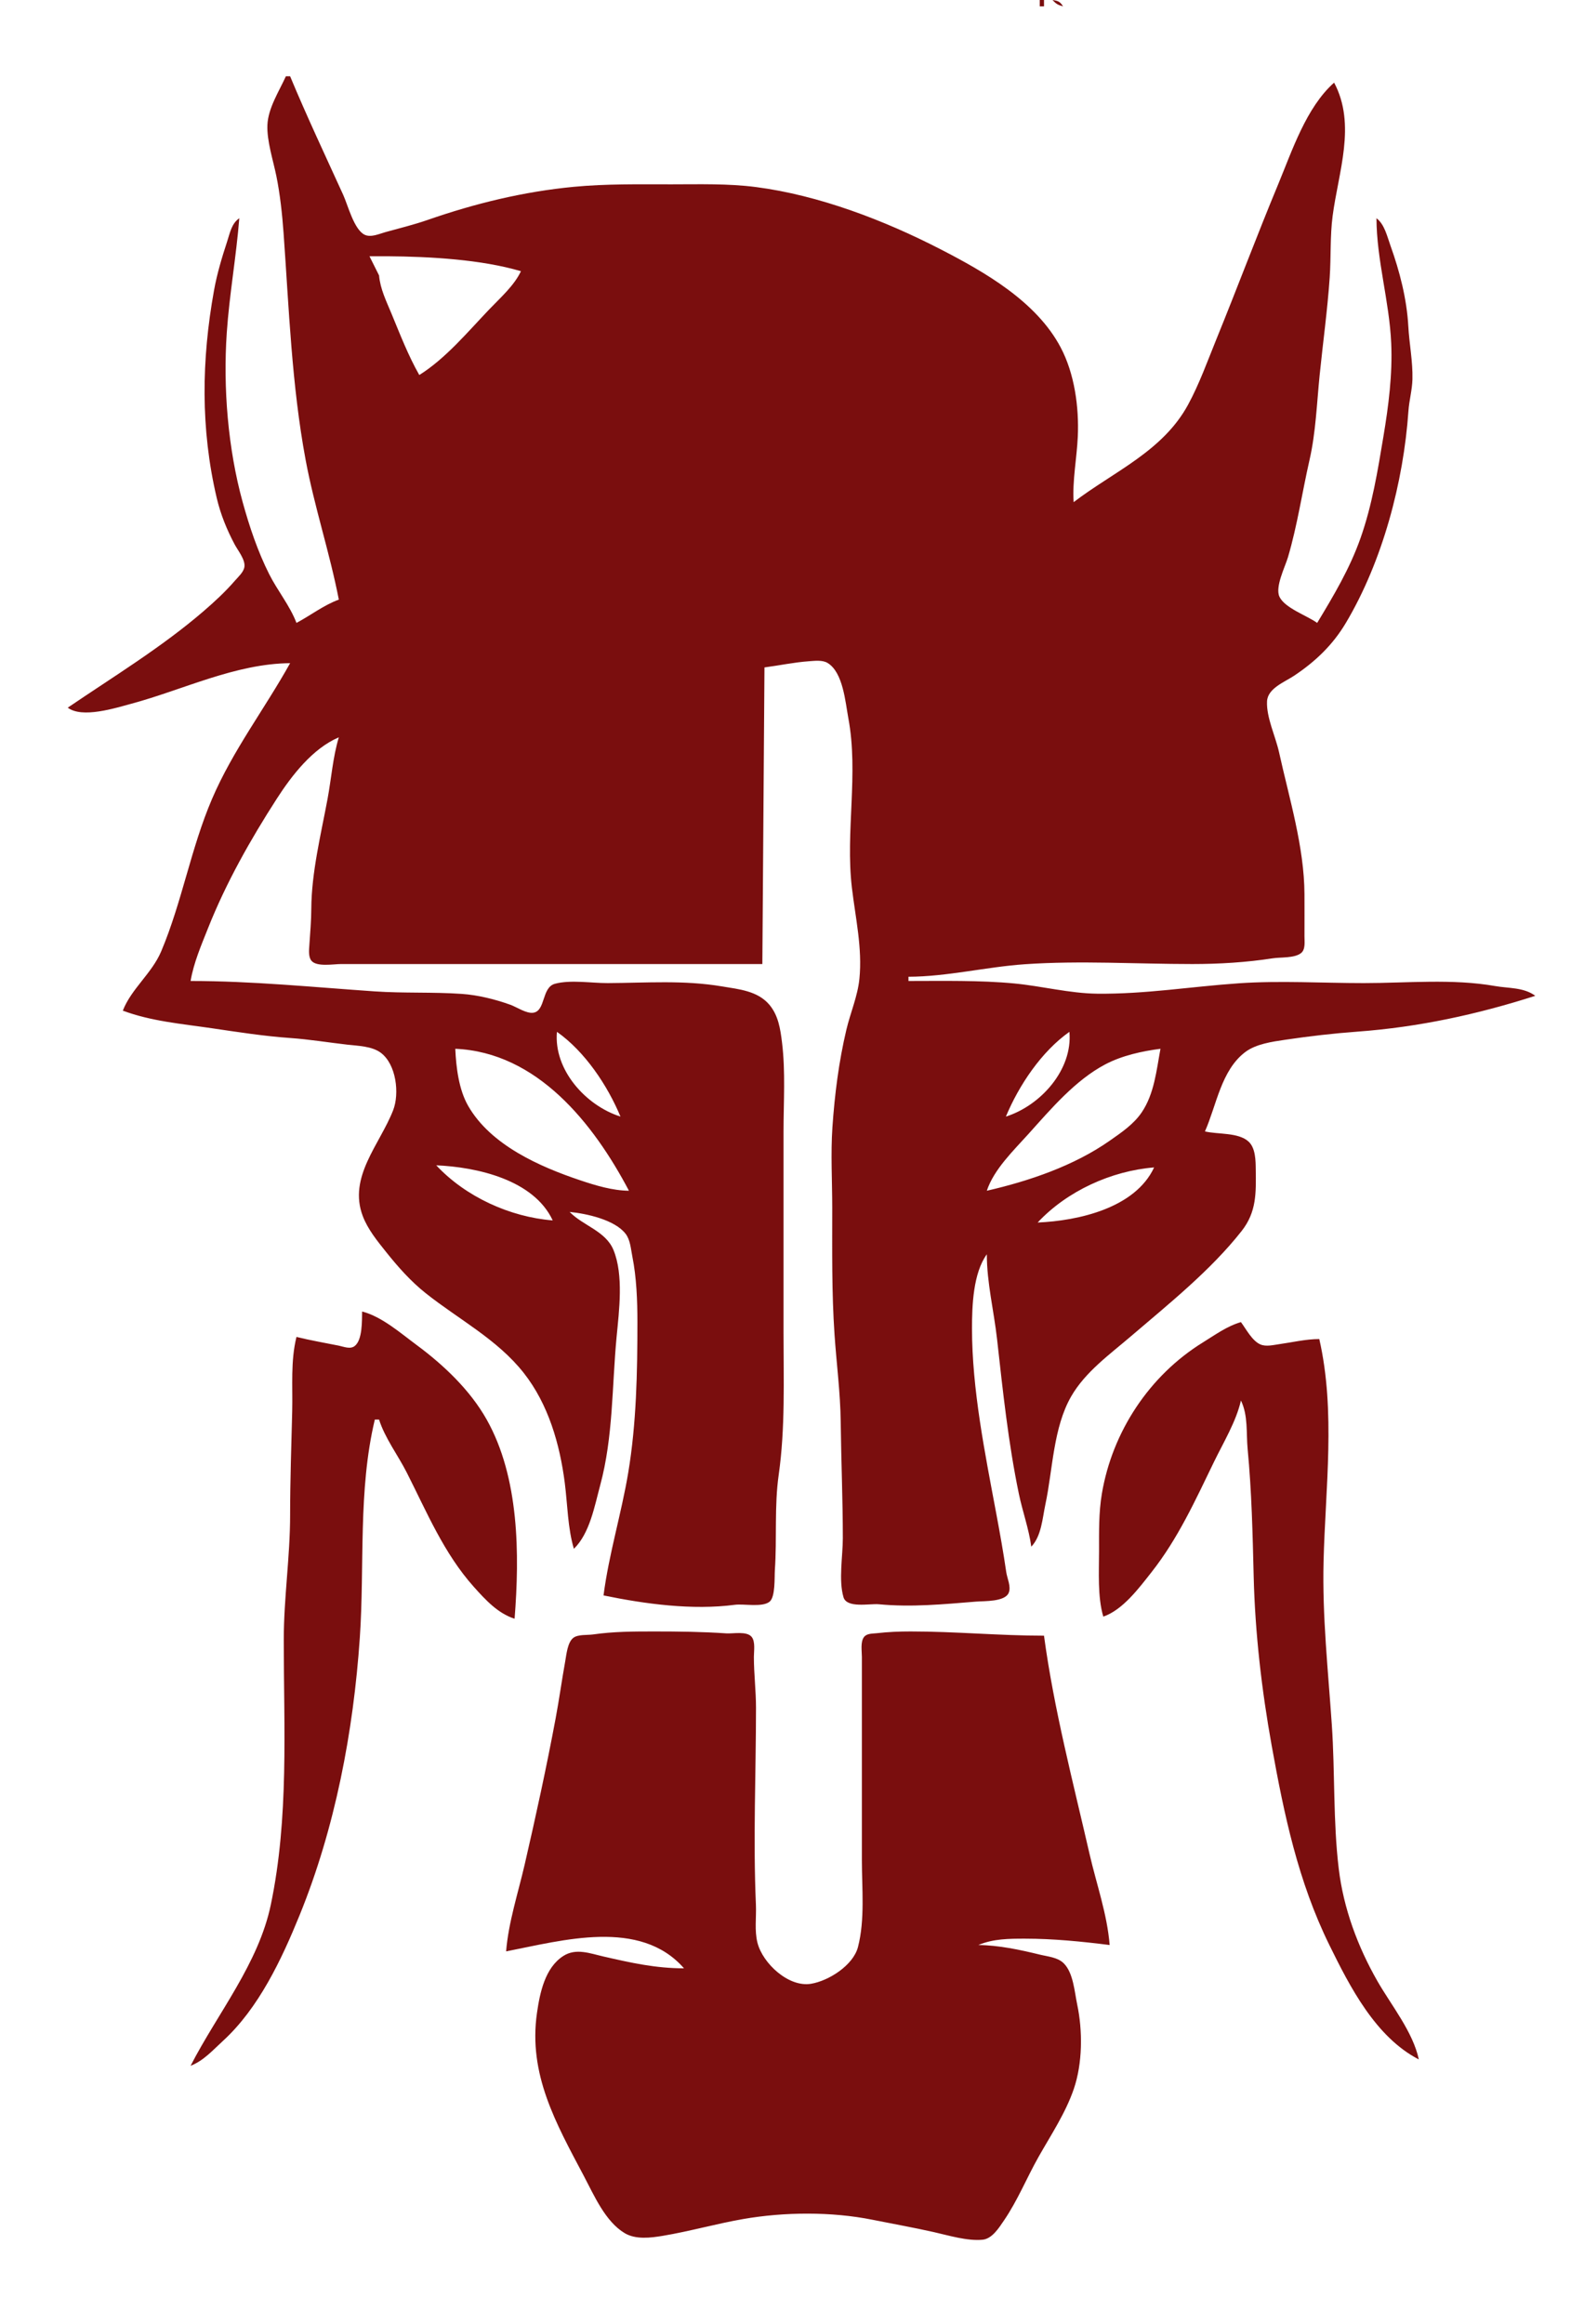 <?xml version="1.0" encoding="UTF-8" standalone="no"?>
<svg
   xmlns:dc="http://purl.org/dc/elements/1.1/"
   xmlns:cc="http://creativecommons.org/ns#"
   xmlns:rdf="http://www.w3.org/1999/02/22-rdf-syntax-ns#"
   xmlns:svg="http://www.w3.org/2000/svg"
   xmlns="http://www.w3.org/2000/svg"
   xmlns:sodipodi="http://sodipodi.sourceforge.net/DTD/sodipodi-0.dtd"
   xmlns:inkscape="http://www.inkscape.org/namespaces/inkscape"
   width="748"
   height="1097"
   version="1.1"
   id="svg3959"
   sodipodi:docname="horse.svg"
   inkscape:version="0.92.4 (5da689c313, 2019-01-14)">
  <defs
     id="defs3963" />
  <sodipodi:namedview
     pagecolor="#000000"
     bordercolor="#666666"
     borderopacity="1"
     objecttolerance="10"
     gridtolerance="10"
     guidetolerance="10"
     inkscape:pageopacity="0"
     inkscape:pageshadow="2"
     inkscape:window-width="2164"
     inkscape:window-height="734"
     id="namedview3961"
     showgrid="true"
     inkscape:pagecheckerboard="true"
     inkscape:zoom="0.22627417"
     inkscape:cx="-985.15193"
     inkscape:cy="641.44898"
     inkscape:window-x="0"
     inkscape:window-y="0"
     inkscape:window-maximized="0"
     inkscape:current-layer="svg3959">
    <inkscape:grid
       type="xygrid"
       id="grid4123" />
  </sodipodi:namedview>
  <path
     style="fill:#7a0e0e;stroke:none;fill-opacity:1"
     d="M 491 0 L 491 3 L 493 3 L 493 0 L 491 0 z M 497 0 C 498.717 1.84 499.566 2.349 502 3 C 500.554 0.717 499.69 0.418 497 0 z M 135 36 C 131.799 43.077 126.603 51.021 126.277 59 C 125.97 66.503 128.977 75.628 130.486 83 C 132.245 91.596 133.284 101.261 133.91 110 C 136.463 145.604 137.759 181.825 144.311 217 C 148.462 239.283 155.7 260.827 160 283 C 152.881 285.606 146.68 290.445 140 294 C 136.939 285.925 131.029 278.764 127.119 271 C 121.721 260.283 117.774 248.54 114.594 237 C 107.651 211.806 105.306 183.051 107.09 157 C 108.326 138.945 111.576 121.05 113 103 C 109.334 105.501 108.592 109.933 107.258 114 C 104.784 121.545 102.491 129.173 101.076 137 C 95.146 169.809 94.653 202.324 102.336 235 C 104.151 242.717 107.111 250.02 110.836 257 C 112.341 259.819 115.936 264.206 115.414 267.576 C 115.031 270.045 112.547 272.214 110.998 274 C 106.386 279.319 101.339 283.988 96 288.576 C 76.163 305.622 53.59 319.313 32 334 C 38.806 339.157 54.368 334.205 62 332.15 C 86.567 325.536 111.137 313.214 137 313 C 124.965 334.617 109.993 354.093 100.156 377 C 90.126 400.355 85.958 425.724 76.125 449 C 71.721 459.424 61.985 466.71 58 477 C 71.397 482.026 85.972 483.233 100 485.299 C 112.186 487.095 124.707 489.043 137 489.91 C 146.124 490.553 154.941 492.019 164 493.051 C 168.992 493.62 175.588 493.735 179.775 496.844 C 187.195 502.354 188.692 516.188 185.654 524 C 179.368 540.162 164.284 555.528 171.326 574 C 173.725 580.295 178.243 585.796 182.4 591 C 187.976 597.981 193.984 604.753 201 610.334 C 216.557 622.708 234.846 632.13 247.33 648 C 258.965 662.79 264.364 681.587 266.715 700 C 268.005 710.107 268.088 721.239 271 731 C 278.517 723.689 280.777 710.792 283.424 701 C 289.614 678.103 288.948 654.349 291.17 631 C 292.349 618.606 294.552 601.85 289.713 590.002 C 286.03 580.984 275.323 578.521 269 572 C 276.963 572.793 290.233 575.646 295.41 582.305 C 297.66 585.199 297.905 589.517 298.6 593 C 300.589 602.959 300.999 613.846 301 624 C 301.001 647.47 300.545 671.788 296.676 695 C 293.443 714.396 287.518 733.505 285 753 C 304.666 757.057 326.956 760.056 347 757.424 C 351.296 756.86 359.915 758.73 363.396 755.973 C 366.208 753.746 365.677 744.417 365.91 741 C 366.934 726.051 365.61 710.873 367.729 696 C 370.85 674.095 370 651.123 370 629 L 370 534 C 370 520.106 370.984 505.793 369.285 492 C 368.507 485.691 367.577 479.252 363.291 474.186 C 357.763 467.652 348.851 466.88 341 465.564 C 322.75 462.503 305.308 463.91 287 463.998 C 279.336 464.035 269.464 462.31 262.055 464.318 C 255.715 466.036 257.711 477.07 251.855 477.982 C 248.612 478.486 244.014 475.304 241 474.219 C 233.771 471.619 225.681 469.62 218 469.09 C 204.353 468.15 190.632 468.843 177 467.91 C 147.99 465.923 119.127 463 90 463 C 91.46 454.413 95.062 446.065 98.27 438 C 106.763 416.643 118.26 396.297 130.691 377 C 137.779 365.997 147.627 353.237 160 348 C 157.192 357.24 156.462 367.482 154.689 377 C 151.547 393.868 147.085 411.786 147.002 429 C 146.974 434.755 146.469 440.283 146.09 446 C 145.943 448.2 145.552 451.534 147.027 453.396 C 149.467 456.477 157.524 455 161 455 L 200 455 L 360 455 L 361 315 C 368.014 314.094 374.923 312.594 382 312.09 C 384.721 311.896 388.343 311.42 390.789 312.889 C 398.149 317.31 399.204 331.473 400.611 339 C 405.509 365.191 399.172 392.628 402.285 419 C 403.97 433.267 407.282 447.518 405.828 462 C 405.008 470.171 401.559 478.043 399.676 486 C 396.102 501.106 394.147 516.555 393.09 532 C 392.23 544.554 393 557.416 393 570 C 393 590.008 392.724 610.06 394.09 630 C 395.025 643.656 396.833 657.299 396.996 671 C 397.214 689.319 397.999 707.745 398 726 C 398.001 734.357 395.938 745.836 398.318 753.852 C 399.901 759.183 410.745 756.765 415 757.17 C 430.527 758.647 445.519 757.159 461 755.914 C 464.893 755.601 474.602 756.066 476.355 751.721 C 477.537 748.793 475.594 744.941 475.17 742 C 473.821 732.651 472.127 723.294 470.389 714 C 465.115 685.796 459 655.739 459 627 C 459 616.282 459.532 600.89 466 592 C 466.001 605.371 469.341 618.729 470.826 632 C 473.556 656.403 476.115 680.895 481.119 705 C 482.848 713.33 485.862 721.59 487 730 C 491.821 724.92 492.25 716.612 493.66 710 C 497.168 693.559 497.324 673.801 505.877 659 C 512.536 647.476 524.061 639.236 534 630.729 C 551.898 615.41 571.714 599.589 586.33 581 C 593.435 571.964 593.127 562.982 592.996 552 C 592.946 547.811 592.923 541.815 589.566 538.768 C 584.733 534.383 575.1 535.469 569 534 C 574.478 521.691 576.614 505.195 588.016 496.559 C 593.103 492.705 600.814 491.642 607 490.73 C 618.38 489.053 629.529 487.751 641 486.91 C 669.843 484.794 697.487 478.816 725 470 C 719.541 465.937 712.429 466.513 706 465.385 C 685.794 461.839 664.462 464 644 464 C 624.471 464 604.48 462.756 585 464.09 C 562.454 465.634 540.707 469.266 518 468.996 C 505.142 468.843 491.864 465.394 479 464.17 C 462.681 462.617 445.397 463 429 463 L 429 461 C 447.318 460.949 465.722 456.349 484 455.09 C 510.073 453.295 536.86 455 563 455 C 575.756 455 588.436 454.237 601 452.297 C 604.769 451.715 611.296 452.3 614.396 449.822 C 616.547 448.101 615.995 444.42 616 442 C 616.014 435.334 616.03 428.666 615.998 422 C 615.89 399.649 608.767 376.692 603.986 355 C 602.357 347.612 597.953 338.581 598.322 331.004 C 598.62 324.89 606.611 321.91 611 318.996 C 621.083 312.303 629.335 304.443 635.547 294 C 652.879 264.866 662.768 227.546 665.09 194 C 665.44 188.957 666.86 184.071 666.984 179 C 667.191 170.549 665.502 162.393 665.035 154 C 664.317 141.121 660.987 128.117 656.631 116 C 655.06 111.628 653.814 105.852 650 103 C 650.054 122.66 656.096 142.266 656.961 162 C 657.606 176.736 655.702 191.525 653.285 206 C 650.575 222.227 647.965 238.408 642.461 254 C 637.383 268.384 629.84 281.025 622 294 C 617.266 290.56 606.754 287.038 604.201 281.672 C 602.01 277.066 606.849 267.576 608.201 263 C 612.661 247.908 614.91 232.303 618.406 217 C 621.36 204.07 621.833 190.177 623.172 177 C 624.725 161.709 626.853 146.346 627.91 131 C 628.571 121.397 628.049 111.552 629.289 102 C 631.981 81.275 640.584 58.877 630 39 C 616.818 50.709 610.167 71.147 603.576 87 C 593.522 111.184 584.328 135.741 574.445 160 C 570.265 170.261 566.334 181.267 561.041 191 C 549.047 213.053 525.989 222.511 507 237 C 506.341 226.765 508.513 216.228 508.961 206 C 509.568 192.104 507.429 176.415 500.881 164 C 489.443 142.315 465.095 128.429 444 117.576 C 417.492 103.939 386.712 92.148 357 88.289 C 343.823 86.577 330.277 87 317 87 C 301.732 87 286.189 86.723 271 88.17 C 247.313 90.426 224.469 95.976 202 103.785 C 195.437 106.065 188.686 107.707 182 109.557 C 179.1 110.359 175.19 112.212 172.215 110.803 C 167.184 108.42 164.28 96.831 162.08 92 C 153.645 73.48 144.811 54.762 137 36 L 135 36 z M 182.889 120.947 C 203.145 121.09 227.349 122.487 246 128 C 242.856 134.742 236.219 140.598 231.086 145.961 C 220.935 156.568 210.482 169.192 198 177 C 192.768 167.808 188.904 157.757 184.859 148 C 182.43 142.141 179.561 136.383 179 130 L 174.477 120.955 C 177.181 120.933 179.995 120.927 182.889 120.947 z M 263 487 C 276.177 496.282 286.853 512.234 293 527 C 276.659 521.827 261.396 504.965 263 487 z M 505 487 C 506.604 504.965 491.341 521.827 475 527 C 481.147 512.234 491.823 496.282 505 487 z M 215 495 C 253.677 496.66 280.263 530.225 297 562 C 289.279 561.931 281.294 559.521 274 557.074 C 254.735 550.611 231.746 540.453 221.105 522 C 216.665 514.3 215.376 503.75 215 495 z M 548 495 C 546.112 505.131 545.091 516.216 539.15 525 C 535.324 530.656 529.504 534.554 524 538.41 C 507.111 550.239 485.975 557.421 466 562 C 469.366 551.849 478.665 542.98 485.689 535.17 C 496.256 523.419 507.824 509.759 522 502.32 C 529.867 498.192 539.243 496.131 548 495 z M 206 550 C 225.19 550.824 252.04 556.785 261 576 C 240.851 574.41 219.901 564.873 206 550 z M 545 551 C 536.04 570.215 509.19 576.176 490 577 C 503.901 562.127 524.851 552.59 545 551 z "
     id="path3953" />
  <path
     style="fill:#7a0e0e;stroke:none;fill-opacity:1"
     d="M171 619C170.912 623.265 171.212 632.426 167.486 635.292C165.337 636.946 162.335 635.588 160 635.119C153.32 633.776 146.62 632.632 140 631C137.154 642.552 138.274 654.221 137.985 666C137.586 682.316 137 698.618 137 715C137 734.715 134 754.209 134 774C134 815.806 136.494 857.809 127.88 899C122.059 926.842 102.754 950.177 90 975C96.139 972.622 100.503 967.623 105.285 963.251C122.128 947.851 132.969 924.823 141.446 904C158.266 862.682 166.867 817.447 169.91 773C172.243 738.933 168.999 703.511 177 670L179 670C181.769 678.746 187.918 686.799 192.077 695C201.541 713.659 209.605 733.132 223.715 748.911C229.14 754.977 235.057 761.464 243 764C245.395 733.652 245.241 697.399 229.827 670C221.978 656.047 209.477 644.228 196.715 634.786C189.107 629.157 180.281 621.388 171 619M521 763C530.192 759.875 537.937 749.433 543.789 742C556.337 726.065 564.463 708.105 573.258 690C577.698 680.859 583.751 670.925 586 661C589.453 668.173 588.435 676.283 589.17 684C591.074 704.008 591.522 723.908 592.015 744C592.669 770.721 595.802 797.693 600.537 824C606.404 856.597 612.998 887.985 627.756 918C637.451 937.718 649.598 961.472 670 972C667.197 958.922 656.998 946.485 650.427 935C641.127 918.743 634.428 900.691 632.184 882C629.478 859.452 630.459 836.61 628.911 814C627.153 788.335 624.382 762.827 625.015 737C625.862 702.416 630.797 666.11 623 632C616.543 632.018 610.377 633.536 604 634.424C601.241 634.809 597.867 635.695 595.184 634.536C591.292 632.853 588.442 627.297 586 624C579.427 625.897 573.777 630.043 568 633.612C542.752 649.209 525.241 675.771 520.324 705C518.821 713.935 519 722.974 519 732C519 741.765 518.232 753.637 521 763M239 921C265.543 915.85 302.254 905.26 323 929C309.607 929 297.991 926.393 285 923.424C278.708 921.986 272.019 919.324 266.04 923.148C257.336 928.715 254.946 940.568 253.579 950C249.381 978.983 262.571 1002.2 275.702 1027C280.53 1036.12 285.796 1048.49 295.001 1053.99C300.204 1057.1 307.292 1056.2 313 1055.25C325.761 1053.12 338.252 1049.54 351 1047.32C370.34 1043.96 392.715 1043.78 412 1047.67C421.65 1049.61 431.402 1051.34 441 1053.5C447.981 1055.07 456.786 1057.79 463.985 1057.09C468.531 1056.65 471.745 1051.45 474.1 1048C480.554 1038.55 484.818 1027.92 490.424 1018C496.294 1007.61 503.15 997.358 507.049 986C511.231 973.821 511.305 958.487 508.661 946C507.41 940.092 506.857 931.158 502.348 926.652C499.466 923.771 494.755 923.448 491 922.525C481.761 920.256 471.521 918.079 462 918C469.024 915.031 476.488 915 484 915C497.326 915 510.793 916.331 524 918C522.847 903.411 517.758 889.198 514.5 875C506.714 841.074 497.65 806.53 493 772C471.991 772 451.087 770 430 770C424.577 770 419.384 770.217 414.001 770.835C412.024 771.062 409.406 770.862 408.028 772.603C406.229 774.876 407 779.306 407 782L407 806L407 878C407 891.198 408.506 906.082 405.152 918.961C402.909 927.574 391.395 934.881 383 936.29C372.37 938.075 360.192 926.645 357.708 917C356.218 911.213 357.219 904.911 356.961 899C355.601 867.961 357 837.008 357 806C357 797.962 356.001 790.054 356 782C356 779.307 356.772 774.875 354.972 772.603C352.685 769.716 346.22 771.131 343 770.911C331.644 770.133 320.41 770 309 770C299.192 770 289.722 770.028 280 771.421C277.328 771.803 272.941 771.309 270.728 773.028C267.993 775.152 267.493 780.84 266.923 784C265.301 792.988 264.066 802.03 262.389 811C258.064 834.13 253.053 857.076 247.765 880C244.685 893.35 240.088 907.332 239 921z"
     id="path3957" />
</svg>
